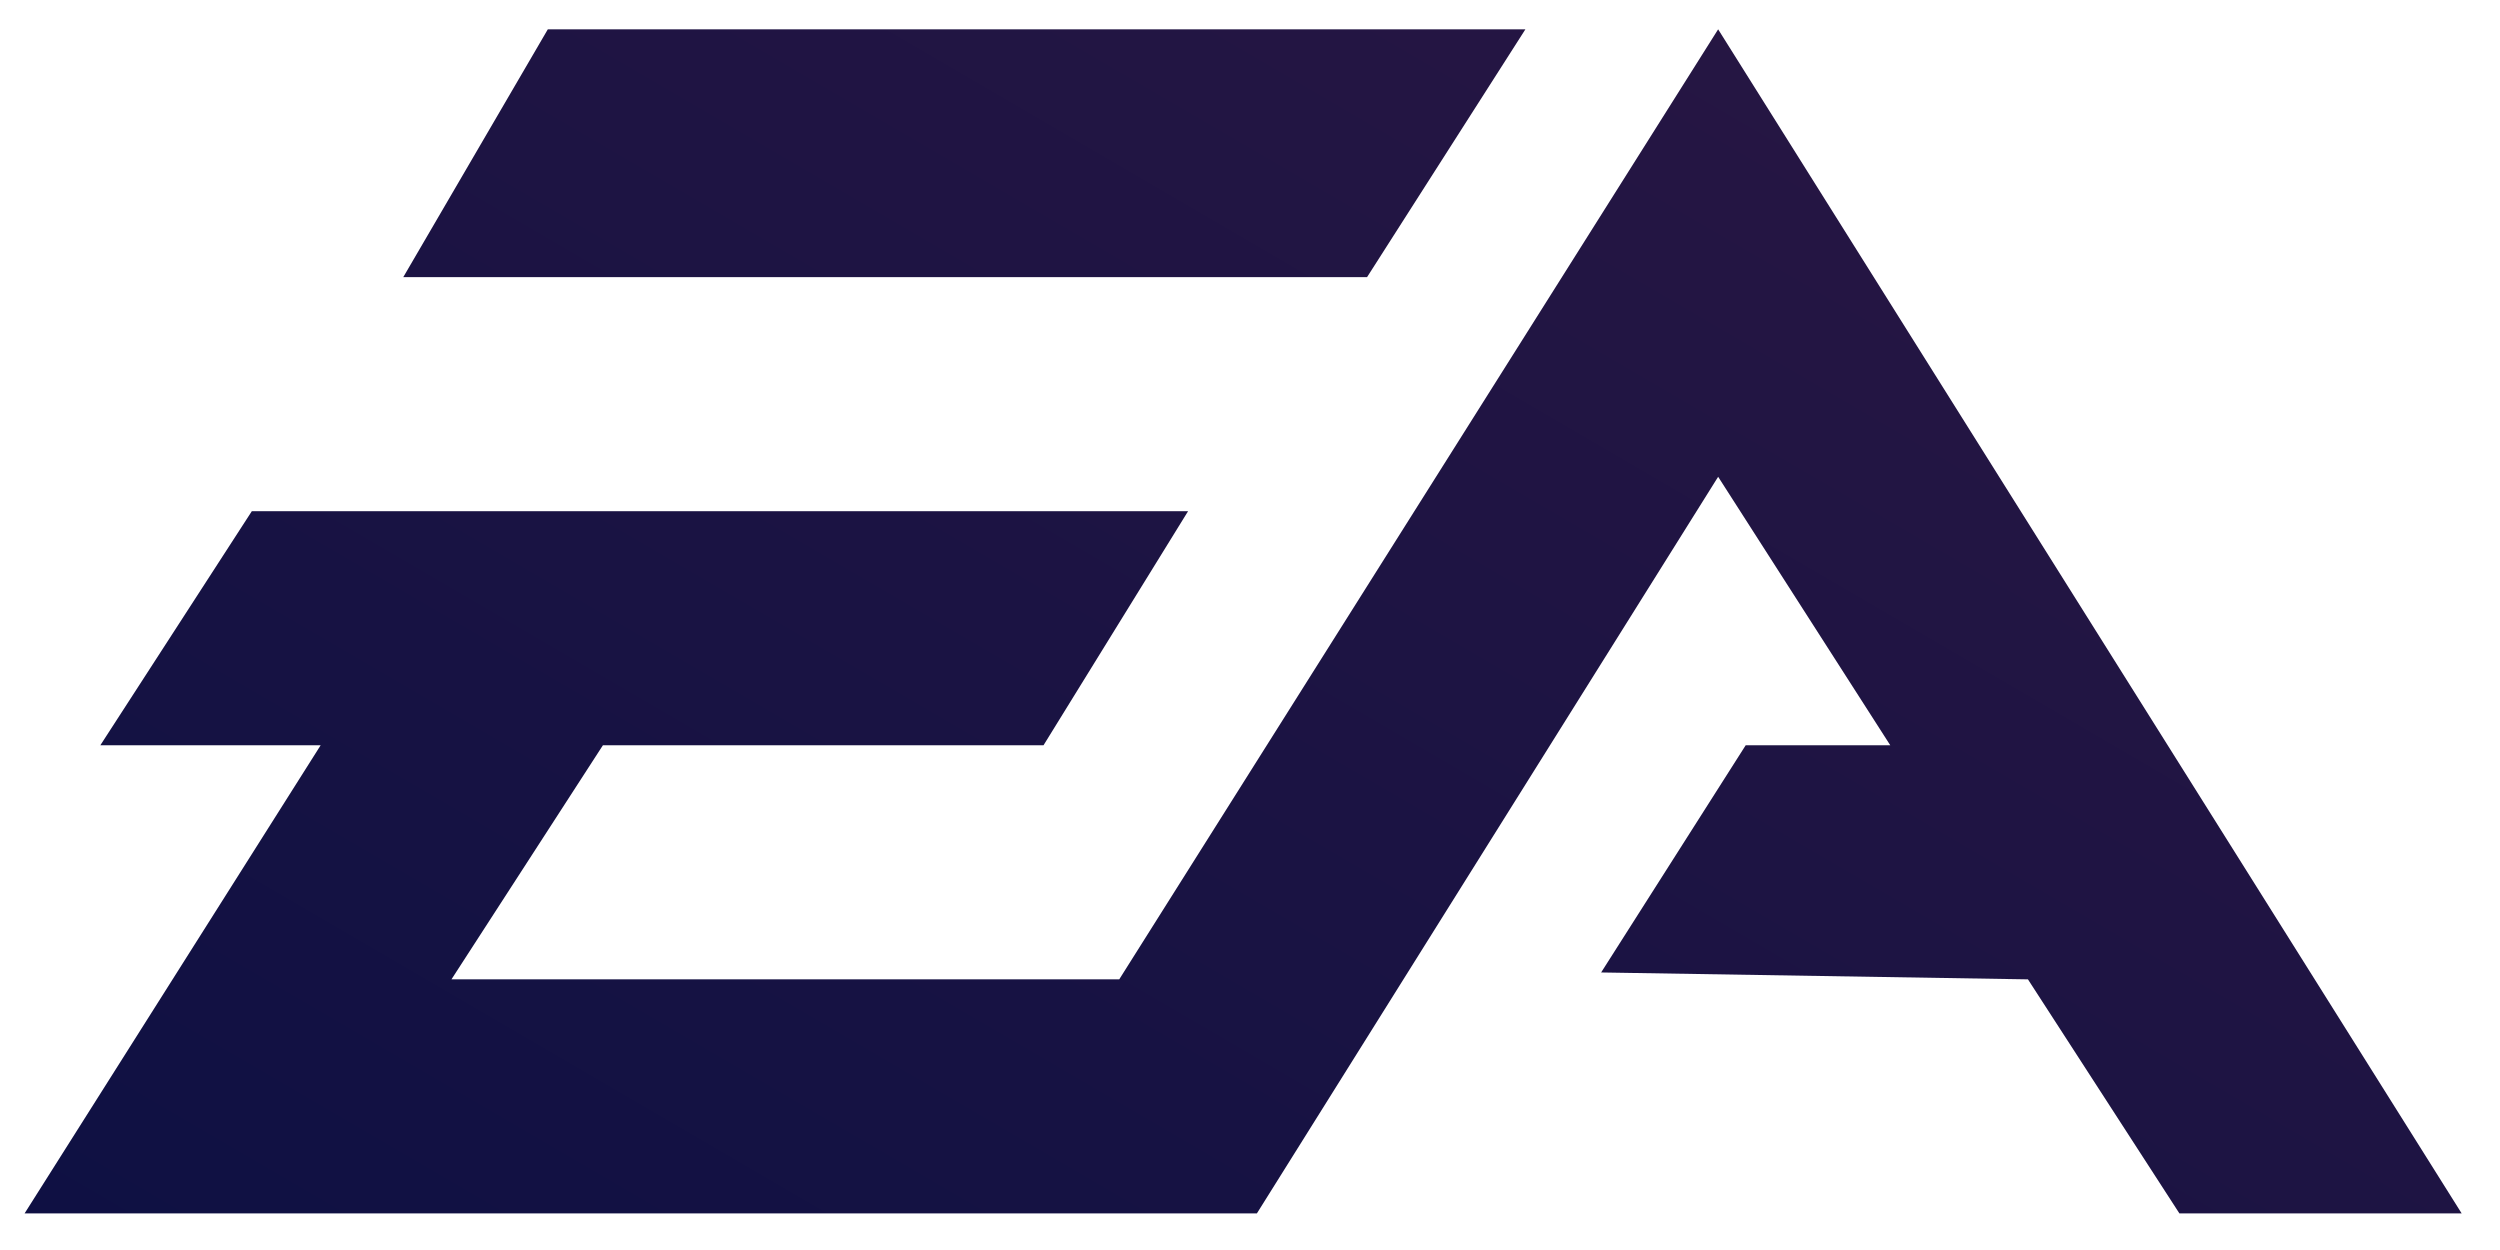 <svg width="62" height="31" viewBox="0 0 62 31" fill="none" xmlns="http://www.w3.org/2000/svg">
<path d="M33.903 6.873H10.001L13.586 0.727H37.83L33.903 6.873Z" fill="url(#paint0_linear_414_2147)"/>
<path d="M29.464 12.678H6.245L2.488 18.483H7.952L0.61 30.092H31.171L42.61 11.824L46.879 18.483H43.293L39.708 24.117L50.293 24.288L54.049 30.092H61.049L42.61 0.727L27.757 24.288H11.196L14.952 18.483H25.879L29.464 12.678Z" fill="url(#paint1_linear_414_2147)"/>
<defs>
<linearGradient id="paint0_linear_414_2147" x1="41.415" y1="-3.03" x2="15.123" y2="42.044" gradientUnits="userSpaceOnUse">
<stop stop-color="#271643"/>
<stop offset="1" stop-color="#0D1043"/>
</linearGradient>
<linearGradient id="paint1_linear_414_2147" x1="41.415" y1="-3.03" x2="15.123" y2="42.044" gradientUnits="userSpaceOnUse">
<stop stop-color="#271643"/>
<stop offset="1" stop-color="#0D1043"/>
</linearGradient>
</defs>
</svg>
